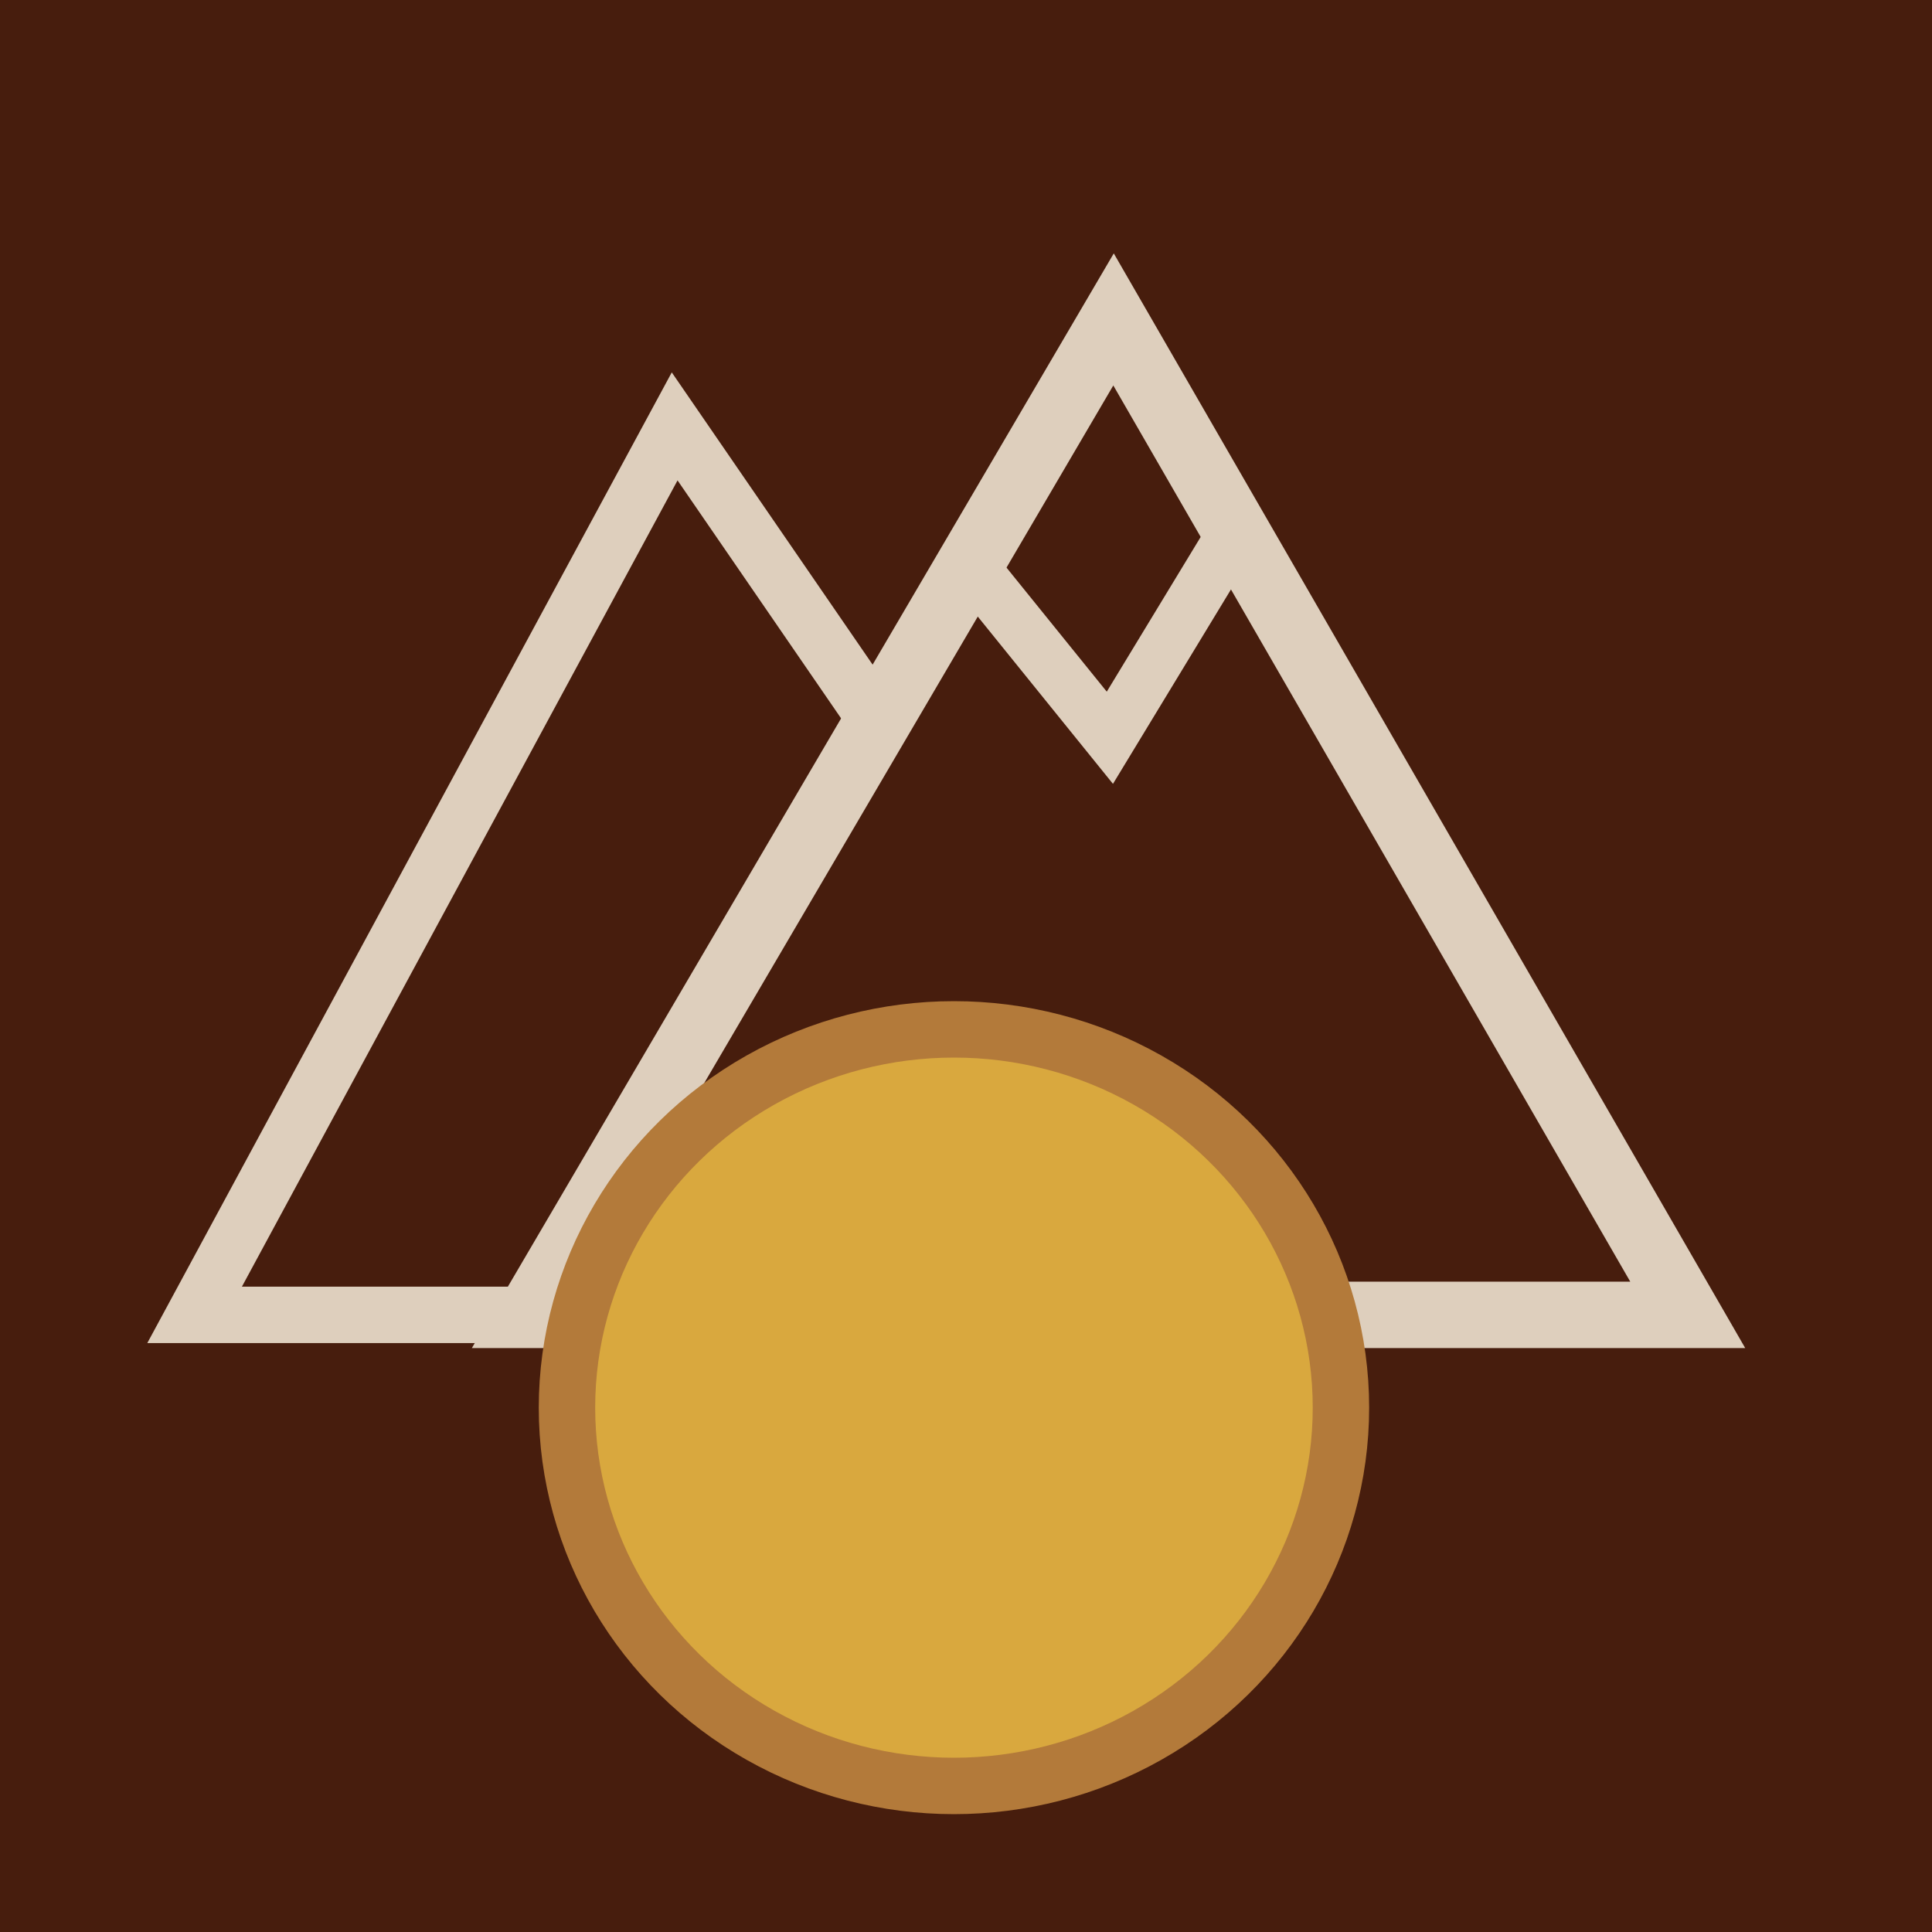 <?xml version="1.0" encoding="UTF-8" standalone="no"?>
<svg
   id="svg979"
   version="1.1"
   viewBox="0 0 30 30"
   height="30mm"
   width="30mm"
   xmlns="http://www.w3.org/2000/svg"
   xmlns:svg="http://www.w3.org/2000/svg"
   xmlns:rdf="http://www.w3.org/1999/02/22-rdf-syntax-ns#"
   xmlns:cc="http://creativecommons.org/ns#"
   xmlns:dc="http://purl.org/dc/elements/1.1/">
  <defs
     id="defs973" />
  <g
     id="layer1">
    <rect
       y="0"
       x="0"
       height="30"
       width="30"
       id="rect1748"
       style="display:inline;fill:#471d0d;fill-opacity:1;stroke:none;stroke-width:0.876;stroke-linecap:round;stroke-linejoin:bevel;stroke-miterlimit:4;stroke-dasharray:none;stroke-opacity:1;paint-order:markers fill stroke;filter:url(#filter1694)" />
    <path
       id="path1698"
       d="M 17.291,4.96 26.207,20.417 H 8.227 Z"
       style="fill:none;stroke:#decfbd;stroke-width:1.031;stroke-linecap:butt;stroke-linejoin:miter;stroke-miterlimit:4;stroke-dasharray:none;stroke-opacity:1" />
    <path
       id="path1742"
       d="m 15.005,8.698 2.229,2.758 1.881,-3.099"
       style="fill:none;stroke:#decfbd;stroke-width:0.825;stroke-linecap:butt;stroke-linejoin:miter;stroke-miterlimit:4;stroke-dasharray:none;stroke-opacity:1" />
    <path
       id="path1744"
       d="m 8.227,20.417 h -5.205 L 10.476,6.621 13.542,11.082"
       style="fill:none;stroke:#decfbd;stroke-width:0.876;stroke-linecap:butt;stroke-linejoin:miter;stroke-miterlimit:4;stroke-dasharray:none;stroke-opacity:1" />
    <ellipse
       ry="5.874"
       rx="6.009"
       cy="21.858"
       cx="14.813"
       id="path1750"
       style="fill:#d9a83e;fill-opacity:1;stroke:#b37a3a;stroke-width:0.876;stroke-linecap:round;stroke-linejoin:bevel;stroke-miterlimit:4;stroke-dasharray:none;stroke-opacity:1;paint-order:markers fill stroke" />
  </g>
</svg>
